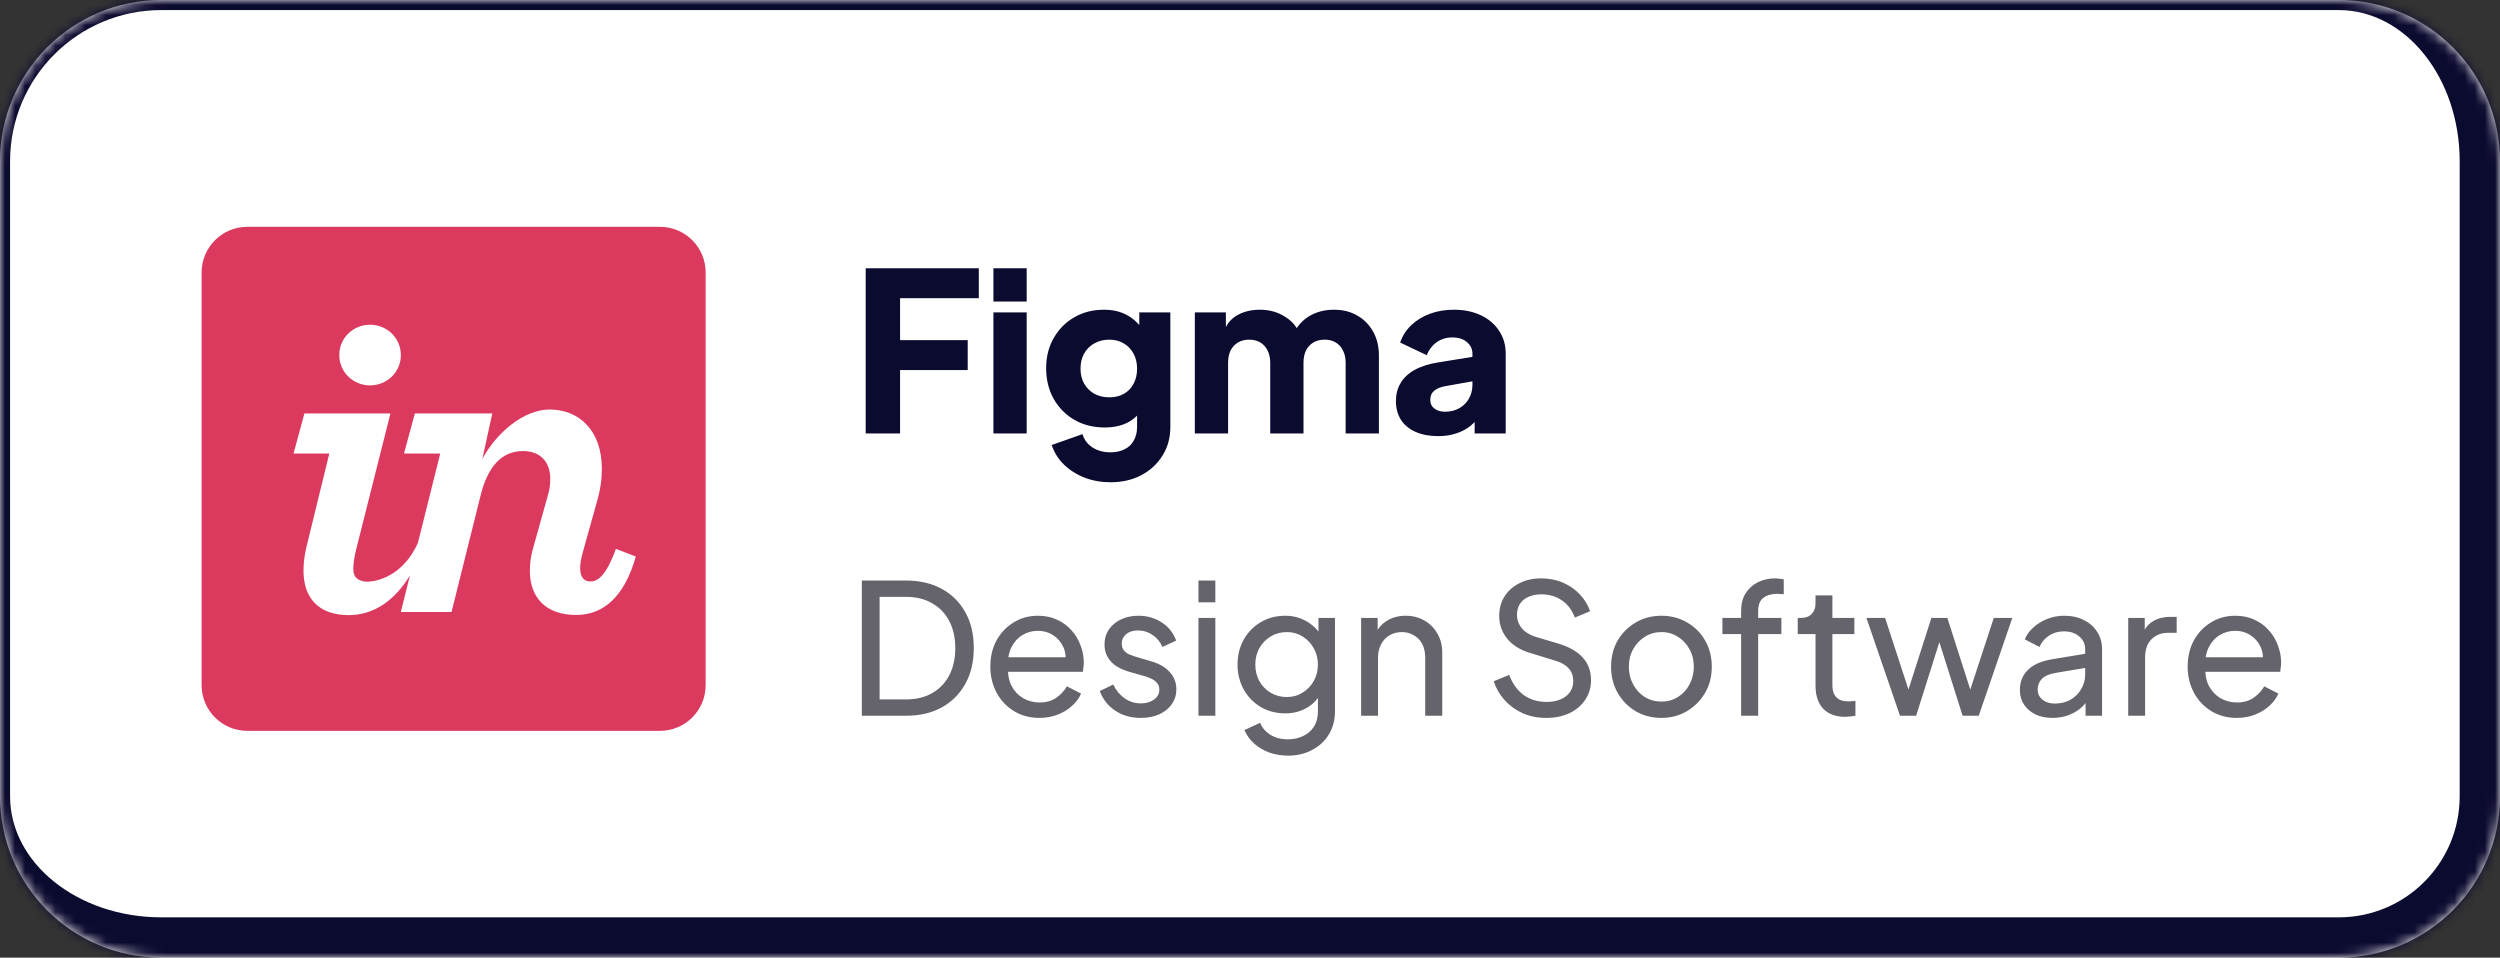 <svg width="248" height="95" viewBox="0 0 248 95" fill="none" xmlns="http://www.w3.org/2000/svg">
<rect x="0" y="0" width="248" height="95" fill="#333333" stroke="none"/>
<mask id="path-1-inside-1_1_574" fill="white">
<path d="M0 16C0 7.163 7.163 0 16 0H232C240.837 0 248 7.163 248 16V79C248 87.837 240.837 95 232 95H16C7.163 95 0 87.837 0 79V16Z"/>
</mask>
<path d="M0 16C0 7.163 7.163 0 16 0H232C240.837 0 248 7.163 248 16V79C248 87.837 240.837 95 232 95H16C7.163 95 0 87.837 0 79V16Z" fill="white"/>
<path d="M-1 16C-1 6.611 6.611 -1 16 -1H235C244.389 -1 252 6.611 252 16H244C244 7.716 238.627 1 232 1H16C7.716 1 1 7.716 1 16H-1ZM252 79C252 90.046 243.046 99 232 99H16C6.611 99 -1 91.389 -1 82L1 79C1 85.627 7.716 91 16 91H232C238.627 91 244 85.627 244 79H252ZM16 99C6.611 99 -1 91.389 -1 82V16C-1 6.611 6.611 -1 16 -1V1C7.716 1 1 7.716 1 16V79C1 85.627 7.716 91 16 91V99ZM235 -1C244.389 -1 252 6.611 252 16V79C252 90.046 243.046 99 232 99V91C238.627 91 244 85.627 244 79V16C244 7.716 238.627 1 232 1L235 -1Z" fill="#0B0A2F" mask="url(#path-1-inside-1_1_574)"/>
<g clip-path="url(#clip0_1_574)">
<rect width="50" height="50" transform="translate(20 22.5)" fill="white"/>
<path d="M65.467 22.5H24.533C22.029 22.5 20 24.529 20 27.033V67.967C20 70.471 22.029 72.5 24.533 72.5H65.467C67.971 72.5 70 70.471 70 67.967V27.033C70 24.529 67.971 22.5 65.467 22.5Z" fill="#DC395F"/>
<path d="M36.71 38.231C38.372 38.231 39.764 36.929 39.764 35.221C39.764 33.515 38.372 32.212 36.71 32.212C35.048 32.212 33.656 33.515 33.656 35.221C33.656 36.928 35.048 38.231 36.71 38.231ZM30.377 54.349C30.197 55.112 30.107 55.937 30.107 56.61C30.107 59.26 31.544 61.02 34.599 61.02C37.132 61.02 39.186 59.516 40.665 57.086L39.762 60.71H44.792L47.667 49.179C48.386 46.259 49.778 44.744 51.889 44.744C53.551 44.744 54.584 45.778 54.584 47.484C54.584 47.978 54.539 48.517 54.36 49.101L52.877 54.401C52.653 55.165 52.563 55.929 52.563 56.647C52.563 59.163 54.045 61.004 57.145 61.004C59.795 61.004 61.906 59.297 63.074 55.21L61.097 54.447C60.109 57.185 59.256 57.681 58.582 57.681C57.908 57.681 57.549 57.232 57.549 56.334C57.549 55.929 57.639 55.481 57.773 54.941L59.211 49.777C59.57 48.565 59.705 47.489 59.705 46.501C59.705 42.639 57.369 40.623 54.539 40.623C51.889 40.623 49.194 43.013 47.847 45.529L48.835 41.013H41.154L40.076 44.99H43.67L41.457 53.85C39.719 57.713 36.527 57.775 36.127 57.686C35.469 57.537 35.048 57.288 35.048 56.433C35.048 55.94 35.138 55.231 35.362 54.377L38.732 41.013H30.197L29.119 44.99H32.667L30.377 54.349Z" fill="white"/>
</g>
<path d="M85.877 43V26.61H97.097V29.58H89.287V33.738H95.997V36.708H89.287V43H85.877ZM98.547 43V30.988H101.847V43H98.547ZM98.547 29.91V26.61H101.847V29.91H98.547ZM110.158 47.84C109.234 47.84 108.376 47.686 107.584 47.378C106.792 47.07 106.11 46.637 105.538 46.08C104.98 45.537 104.577 44.892 104.328 44.144L107.386 43.066C107.547 43.623 107.877 44.063 108.376 44.386C108.874 44.709 109.468 44.87 110.158 44.87C110.7 44.87 111.17 44.767 111.566 44.562C111.962 44.371 112.262 44.085 112.468 43.704C112.688 43.323 112.798 42.875 112.798 42.362V39.612L113.436 40.404C113.025 41.079 112.497 41.585 111.852 41.922C111.206 42.245 110.451 42.406 109.586 42.406C108.471 42.406 107.474 42.157 106.594 41.658C105.714 41.145 105.024 40.448 104.526 39.568C104.027 38.673 103.778 37.661 103.778 36.532C103.778 35.403 104.027 34.405 104.526 33.54C105.024 32.66 105.706 31.971 106.572 31.472C107.437 30.973 108.42 30.724 109.52 30.724C110.385 30.724 111.14 30.9 111.786 31.252C112.431 31.589 112.981 32.11 113.436 32.814L113.018 33.606V30.988H116.098V42.362C116.098 43.418 115.841 44.357 115.328 45.178C114.814 46.014 114.11 46.667 113.216 47.136C112.336 47.605 111.316 47.84 110.158 47.84ZM110.048 39.414C110.605 39.414 111.089 39.297 111.5 39.062C111.91 38.827 112.226 38.497 112.446 38.072C112.68 37.647 112.798 37.148 112.798 36.576C112.798 36.004 112.68 35.505 112.446 35.08C112.211 34.64 111.888 34.303 111.478 34.068C111.067 33.819 110.59 33.694 110.048 33.694C109.49 33.694 108.992 33.819 108.552 34.068C108.126 34.303 107.789 34.64 107.54 35.08C107.305 35.505 107.188 36.004 107.188 36.576C107.188 37.133 107.305 37.625 107.54 38.05C107.789 38.475 108.126 38.813 108.552 39.062C108.992 39.297 109.49 39.414 110.048 39.414ZM118.527 43V30.988H121.607V33.914L121.277 33.43C121.453 32.506 121.879 31.824 122.553 31.384C123.228 30.944 124.035 30.724 124.973 30.724C125.971 30.724 126.843 30.981 127.591 31.494C128.354 31.993 128.831 32.667 129.021 33.518L128.075 33.606C128.471 32.623 129.036 31.897 129.769 31.428C130.503 30.959 131.361 30.724 132.343 30.724C133.209 30.724 133.971 30.915 134.631 31.296C135.306 31.677 135.834 32.213 136.215 32.902C136.597 33.577 136.787 34.369 136.787 35.278V43H133.487V35.982C133.487 35.513 133.399 35.109 133.223 34.772C133.062 34.435 132.827 34.171 132.519 33.98C132.211 33.789 131.837 33.694 131.397 33.694C130.972 33.694 130.598 33.789 130.275 33.98C129.967 34.171 129.725 34.435 129.549 34.772C129.388 35.109 129.307 35.513 129.307 35.982V43H126.007V35.982C126.007 35.513 125.919 35.109 125.743 34.772C125.582 34.435 125.347 34.171 125.039 33.98C124.731 33.789 124.357 33.694 123.917 33.694C123.492 33.694 123.118 33.789 122.795 33.98C122.487 34.171 122.245 34.435 122.069 34.772C121.908 35.109 121.827 35.513 121.827 35.982V43H118.527ZM142.677 43.264C141.812 43.264 141.064 43.125 140.433 42.846C139.802 42.567 139.318 42.171 138.981 41.658C138.644 41.13 138.475 40.507 138.475 39.788C138.475 39.113 138.629 38.519 138.937 38.006C139.245 37.478 139.714 37.038 140.345 36.686C140.99 36.334 141.79 36.085 142.743 35.938L146.417 35.344V37.764L143.337 38.314C142.868 38.402 142.508 38.556 142.259 38.776C142.01 38.981 141.885 39.282 141.885 39.678C141.885 40.045 142.024 40.331 142.303 40.536C142.582 40.741 142.926 40.844 143.337 40.844C143.88 40.844 144.356 40.727 144.767 40.492C145.178 40.257 145.493 39.942 145.713 39.546C145.948 39.135 146.065 38.688 146.065 38.204V35.08C146.065 34.625 145.882 34.244 145.515 33.936C145.163 33.628 144.679 33.474 144.063 33.474C143.476 33.474 142.956 33.635 142.501 33.958C142.061 34.281 141.738 34.706 141.533 35.234L138.893 33.98C139.128 33.305 139.502 32.726 140.015 32.242C140.528 31.758 141.144 31.384 141.863 31.12C142.582 30.856 143.366 30.724 144.217 30.724C145.229 30.724 146.124 30.907 146.901 31.274C147.678 31.641 148.28 32.154 148.705 32.814C149.145 33.459 149.365 34.215 149.365 35.08V43H146.285V41.064L147.033 40.932C146.681 41.46 146.292 41.9 145.867 42.252C145.442 42.589 144.965 42.839 144.437 43C143.909 43.176 143.322 43.264 142.677 43.264Z" fill="#0B0A2F"/>
<path d="M85.494 71V57.59H89.886C91.242 57.59 92.424 57.866 93.432 58.418C94.44 58.97 95.22 59.75 95.772 60.758C96.324 61.754 96.6 62.93 96.6 64.286C96.6 65.63 96.324 66.806 95.772 67.814C95.22 68.822 94.44 69.608 93.432 70.172C92.424 70.724 91.242 71 89.886 71H85.494ZM87.258 69.38H89.904C90.9 69.38 91.758 69.17 92.478 68.75C93.21 68.33 93.774 67.742 94.17 66.986C94.566 66.218 94.764 65.318 94.764 64.286C94.764 63.242 94.56 62.342 94.152 61.586C93.756 60.83 93.192 60.248 92.46 59.84C91.74 59.42 90.888 59.21 89.904 59.21H87.258V69.38ZM103.102 71.216C102.166 71.216 101.332 70.994 100.6 70.55C99.868 70.106 99.292 69.5 98.872 68.732C98.452 67.952 98.242 67.082 98.242 66.122C98.242 65.15 98.446 64.286 98.854 63.53C99.274 62.774 99.838 62.18 100.546 61.748C101.266 61.304 102.07 61.082 102.958 61.082C103.678 61.082 104.314 61.214 104.866 61.478C105.43 61.73 105.904 62.078 106.288 62.522C106.684 62.954 106.984 63.452 107.188 64.016C107.404 64.568 107.512 65.144 107.512 65.744C107.512 65.876 107.5 66.026 107.476 66.194C107.464 66.35 107.446 66.5 107.422 66.644H99.466V65.204H106.45L105.658 65.852C105.766 65.228 105.706 64.67 105.478 64.178C105.25 63.686 104.914 63.296 104.47 63.008C104.026 62.72 103.522 62.576 102.958 62.576C102.394 62.576 101.878 62.72 101.41 63.008C100.942 63.296 100.576 63.71 100.312 64.25C100.06 64.778 99.958 65.408 100.006 66.14C99.958 66.848 100.066 67.472 100.33 68.012C100.606 68.54 100.99 68.954 101.482 69.254C101.986 69.542 102.532 69.686 103.12 69.686C103.768 69.686 104.314 69.536 104.758 69.236C105.202 68.936 105.562 68.552 105.838 68.084L107.242 68.804C107.05 69.248 106.75 69.656 106.342 70.028C105.946 70.388 105.472 70.676 104.92 70.892C104.38 71.108 103.774 71.216 103.102 71.216ZM113.168 71.216C112.196 71.216 111.35 70.976 110.63 70.496C109.91 70.016 109.4 69.368 109.1 68.552L110.432 67.904C110.708 68.48 111.086 68.936 111.566 69.272C112.046 69.608 112.58 69.776 113.168 69.776C113.696 69.776 114.134 69.65 114.482 69.398C114.83 69.146 115.004 68.816 115.004 68.408C115.004 68.12 114.92 67.892 114.752 67.724C114.596 67.544 114.404 67.406 114.176 67.31C113.948 67.202 113.738 67.124 113.546 67.076L112.088 66.662C111.212 66.41 110.57 66.05 110.162 65.582C109.766 65.114 109.568 64.568 109.568 63.944C109.568 63.368 109.712 62.87 110 62.45C110.3 62.018 110.702 61.682 111.206 61.442C111.722 61.202 112.298 61.082 112.934 61.082C113.786 61.082 114.548 61.298 115.22 61.73C115.904 62.162 116.39 62.768 116.678 63.548L115.31 64.178C115.094 63.674 114.77 63.278 114.338 62.99C113.906 62.69 113.42 62.54 112.88 62.54C112.388 62.54 111.998 62.666 111.71 62.918C111.422 63.158 111.278 63.464 111.278 63.836C111.278 64.112 111.35 64.34 111.494 64.52C111.638 64.688 111.812 64.82 112.016 64.916C112.22 65 112.418 65.072 112.61 65.132L114.194 65.6C114.986 65.828 115.598 66.182 116.03 66.662C116.474 67.142 116.696 67.718 116.696 68.39C116.696 68.93 116.546 69.416 116.246 69.848C115.946 70.28 115.532 70.616 115.004 70.856C114.476 71.096 113.864 71.216 113.168 71.216ZM118.888 71V61.298H120.562V71H118.888ZM118.888 59.75V57.59H120.562V59.75H118.888ZM127.785 74.96C127.101 74.96 126.465 74.852 125.877 74.636C125.301 74.42 124.803 74.12 124.383 73.736C123.975 73.364 123.663 72.926 123.447 72.422L125.013 71.702C125.181 72.158 125.499 72.542 125.967 72.854C126.447 73.178 127.047 73.34 127.767 73.34C128.319 73.34 128.817 73.232 129.261 73.016C129.717 72.812 130.077 72.5 130.341 72.08C130.605 71.672 130.737 71.174 130.737 70.586V68.408L131.043 68.732C130.707 69.392 130.221 69.896 129.585 70.244C128.961 70.592 128.271 70.766 127.515 70.766C126.603 70.766 125.787 70.556 125.067 70.136C124.347 69.704 123.783 69.122 123.375 68.39C122.967 67.646 122.763 66.824 122.763 65.924C122.763 65.012 122.967 64.19 123.375 63.458C123.783 62.726 124.341 62.15 125.049 61.73C125.769 61.298 126.585 61.082 127.497 61.082C128.253 61.082 128.937 61.256 129.549 61.604C130.173 61.94 130.671 62.408 131.043 63.008L130.791 63.458V61.298H132.429V70.586C132.429 71.426 132.231 72.176 131.835 72.836C131.439 73.496 130.887 74.012 130.179 74.384C129.483 74.768 128.685 74.96 127.785 74.96ZM127.659 69.146C128.235 69.146 128.751 69.002 129.207 68.714C129.675 68.426 130.047 68.042 130.323 67.562C130.599 67.07 130.737 66.524 130.737 65.924C130.737 65.336 130.599 64.796 130.323 64.304C130.047 63.812 129.675 63.422 129.207 63.134C128.751 62.846 128.235 62.702 127.659 62.702C127.071 62.702 126.537 62.846 126.057 63.134C125.577 63.422 125.199 63.812 124.923 64.304C124.659 64.784 124.527 65.324 124.527 65.924C124.527 66.524 124.659 67.07 124.923 67.562C125.199 68.042 125.571 68.426 126.039 68.714C126.519 69.002 127.059 69.146 127.659 69.146ZM135.025 71V61.298H136.663V63.188L136.393 63.026C136.633 62.414 137.017 61.94 137.545 61.604C138.085 61.256 138.715 61.082 139.435 61.082C140.131 61.082 140.749 61.238 141.289 61.55C141.841 61.862 142.273 62.294 142.585 62.846C142.909 63.398 143.071 64.022 143.071 64.718V71H141.379V65.258C141.379 64.718 141.283 64.262 141.091 63.89C140.899 63.518 140.623 63.23 140.263 63.026C139.915 62.81 139.513 62.702 139.057 62.702C138.601 62.702 138.193 62.81 137.833 63.026C137.485 63.23 137.209 63.524 137.005 63.908C136.801 64.28 136.699 64.73 136.699 65.258V71H135.025ZM153.383 71.216C152.531 71.216 151.751 71.06 151.043 70.748C150.335 70.424 149.735 69.986 149.243 69.434C148.751 68.882 148.397 68.264 148.181 67.58L149.711 66.95C150.035 67.814 150.515 68.48 151.151 68.948C151.799 69.404 152.555 69.632 153.419 69.632C153.947 69.632 154.409 69.548 154.805 69.38C155.201 69.212 155.507 68.978 155.723 68.678C155.951 68.366 156.065 68.006 156.065 67.598C156.065 67.034 155.903 66.59 155.579 66.266C155.267 65.93 154.805 65.678 154.193 65.51L151.727 64.754C150.755 64.454 150.011 63.98 149.495 63.332C148.979 62.684 148.721 61.94 148.721 61.1C148.721 60.368 148.895 59.726 149.243 59.174C149.603 58.61 150.095 58.172 150.719 57.86C151.355 57.536 152.075 57.374 152.879 57.374C153.683 57.374 154.409 57.518 155.057 57.806C155.717 58.094 156.275 58.484 156.731 58.976C157.187 59.456 157.523 60.008 157.739 60.632L156.227 61.262C155.939 60.506 155.507 59.936 154.931 59.552C154.355 59.156 153.677 58.958 152.897 58.958C152.417 58.958 151.991 59.042 151.619 59.21C151.259 59.366 150.977 59.6 150.773 59.912C150.581 60.212 150.485 60.572 150.485 60.992C150.485 61.484 150.641 61.922 150.953 62.306C151.265 62.69 151.739 62.984 152.375 63.188L154.625 63.854C155.681 64.178 156.479 64.64 157.019 65.24C157.559 65.84 157.829 66.584 157.829 67.472C157.829 68.204 157.637 68.852 157.253 69.416C156.881 69.98 156.359 70.424 155.687 70.748C155.027 71.06 154.259 71.216 153.383 71.216ZM164.822 71.216C163.886 71.216 163.04 71 162.284 70.568C161.528 70.124 160.928 69.518 160.484 68.75C160.04 67.982 159.818 67.112 159.818 66.14C159.818 65.168 160.034 64.304 160.466 63.548C160.91 62.792 161.51 62.192 162.266 61.748C163.022 61.304 163.874 61.082 164.822 61.082C165.758 61.082 166.604 61.304 167.36 61.748C168.116 62.18 168.71 62.774 169.142 63.53C169.586 64.286 169.808 65.156 169.808 66.14C169.808 67.124 169.58 68 169.124 68.768C168.668 69.524 168.062 70.124 167.306 70.568C166.562 71 165.734 71.216 164.822 71.216ZM164.822 69.596C165.422 69.596 165.962 69.446 166.442 69.146C166.934 68.846 167.318 68.432 167.594 67.904C167.882 67.376 168.026 66.788 168.026 66.14C168.026 65.48 167.882 64.898 167.594 64.394C167.318 63.878 166.934 63.47 166.442 63.17C165.962 62.858 165.422 62.702 164.822 62.702C164.21 62.702 163.658 62.858 163.166 63.17C162.686 63.47 162.302 63.878 162.014 64.394C161.726 64.898 161.582 65.48 161.582 66.14C161.582 66.788 161.726 67.376 162.014 67.904C162.302 68.432 162.686 68.846 163.166 69.146C163.658 69.446 164.21 69.596 164.822 69.596ZM172.718 71V62.9H170.864V61.298H172.718V60.614C172.718 59.918 172.868 59.33 173.168 58.85C173.48 58.37 173.888 58.004 174.392 57.752C174.908 57.5 175.478 57.374 176.102 57.374C176.234 57.374 176.378 57.386 176.534 57.41C176.702 57.422 176.84 57.44 176.948 57.464V58.958C176.852 58.934 176.738 58.922 176.606 58.922C176.474 58.91 176.372 58.904 176.3 58.904C175.748 58.904 175.292 59.036 174.932 59.3C174.584 59.564 174.41 60.002 174.41 60.614V61.298H176.714V62.9H174.41V71H172.718ZM183.052 71.108C182.104 71.108 181.372 70.838 180.856 70.298C180.352 69.758 180.1 68.996 180.1 68.012V62.9H178.336V61.298H178.696C179.128 61.298 179.47 61.166 179.722 60.902C179.974 60.638 180.1 60.29 180.1 59.858V59.066H181.774V61.298H183.952V62.9H181.774V67.958C181.774 68.282 181.822 68.564 181.918 68.804C182.026 69.044 182.2 69.236 182.44 69.38C182.68 69.512 182.998 69.578 183.394 69.578C183.478 69.578 183.58 69.572 183.7 69.56C183.832 69.548 183.952 69.536 184.06 69.524V71C183.904 71.036 183.73 71.06 183.538 71.072C183.346 71.096 183.184 71.108 183.052 71.108ZM188.479 71L185.149 61.298H187.003L189.649 69.416L189.001 69.398L191.593 61.298H193.177L195.769 69.398L195.121 69.416L197.785 61.298H199.621L196.291 71H194.689L192.133 62.9H192.637L190.081 71H188.479ZM203.611 71.216C202.975 71.216 202.411 71.102 201.919 70.874C201.439 70.634 201.061 70.31 200.785 69.902C200.509 69.482 200.371 69.002 200.371 68.462C200.371 67.946 200.479 67.484 200.695 67.076C200.923 66.656 201.271 66.302 201.739 66.014C202.219 65.726 202.819 65.522 203.539 65.402L207.139 64.808V66.212L203.917 66.752C203.293 66.86 202.837 67.058 202.549 67.346C202.273 67.634 202.135 67.988 202.135 68.408C202.135 68.804 202.291 69.134 202.603 69.398C202.927 69.662 203.329 69.794 203.809 69.794C204.421 69.794 204.949 69.668 205.393 69.416C205.849 69.152 206.203 68.798 206.455 68.354C206.719 67.91 206.851 67.418 206.851 66.878V64.412C206.851 63.884 206.653 63.458 206.257 63.134C205.873 62.798 205.363 62.63 204.727 62.63C204.175 62.63 203.683 62.774 203.251 63.062C202.831 63.338 202.519 63.71 202.315 64.178L200.857 63.422C201.037 62.978 201.325 62.582 201.721 62.234C202.117 61.874 202.579 61.592 203.107 61.388C203.635 61.184 204.187 61.082 204.763 61.082C205.507 61.082 206.161 61.226 206.725 61.514C207.289 61.79 207.727 62.18 208.039 62.684C208.363 63.176 208.525 63.752 208.525 64.412V71H206.887V69.164L207.193 69.272C206.989 69.656 206.713 69.992 206.365 70.28C206.017 70.568 205.609 70.796 205.141 70.964C204.673 71.132 204.163 71.216 203.611 71.216ZM211.12 71V61.298H212.758V63.08L212.578 62.828C212.806 62.276 213.154 61.868 213.622 61.604C214.09 61.328 214.66 61.19 215.332 61.19H215.926V62.774H215.08C214.396 62.774 213.844 62.99 213.424 63.422C213.004 63.842 212.794 64.442 212.794 65.222V71H211.12ZM221.877 71.216C220.941 71.216 220.107 70.994 219.375 70.55C218.643 70.106 218.067 69.5 217.647 68.732C217.227 67.952 217.017 67.082 217.017 66.122C217.017 65.15 217.221 64.286 217.629 63.53C218.049 62.774 218.613 62.18 219.321 61.748C220.041 61.304 220.845 61.082 221.733 61.082C222.453 61.082 223.089 61.214 223.641 61.478C224.205 61.73 224.679 62.078 225.063 62.522C225.459 62.954 225.759 63.452 225.963 64.016C226.179 64.568 226.287 65.144 226.287 65.744C226.287 65.876 226.275 66.026 226.251 66.194C226.239 66.35 226.221 66.5 226.197 66.644H218.241V65.204H225.225L224.433 65.852C224.541 65.228 224.481 64.67 224.253 64.178C224.025 63.686 223.689 63.296 223.245 63.008C222.801 62.72 222.297 62.576 221.733 62.576C221.169 62.576 220.653 62.72 220.185 63.008C219.717 63.296 219.351 63.71 219.087 64.25C218.835 64.778 218.733 65.408 218.781 66.14C218.733 66.848 218.841 67.472 219.105 68.012C219.381 68.54 219.765 68.954 220.257 69.254C220.761 69.542 221.307 69.686 221.895 69.686C222.543 69.686 223.089 69.536 223.533 69.236C223.977 68.936 224.337 68.552 224.613 68.084L226.017 68.804C225.825 69.248 225.525 69.656 225.117 70.028C224.721 70.388 224.247 70.676 223.695 70.892C223.155 71.108 222.549 71.216 221.877 71.216Z" fill="#65636B"/>
<defs>
<clipPath id="clip0_1_574">
<rect width="50" height="50" fill="white" transform="translate(20 22.5)"/>
</clipPath>
</defs>
</svg>
